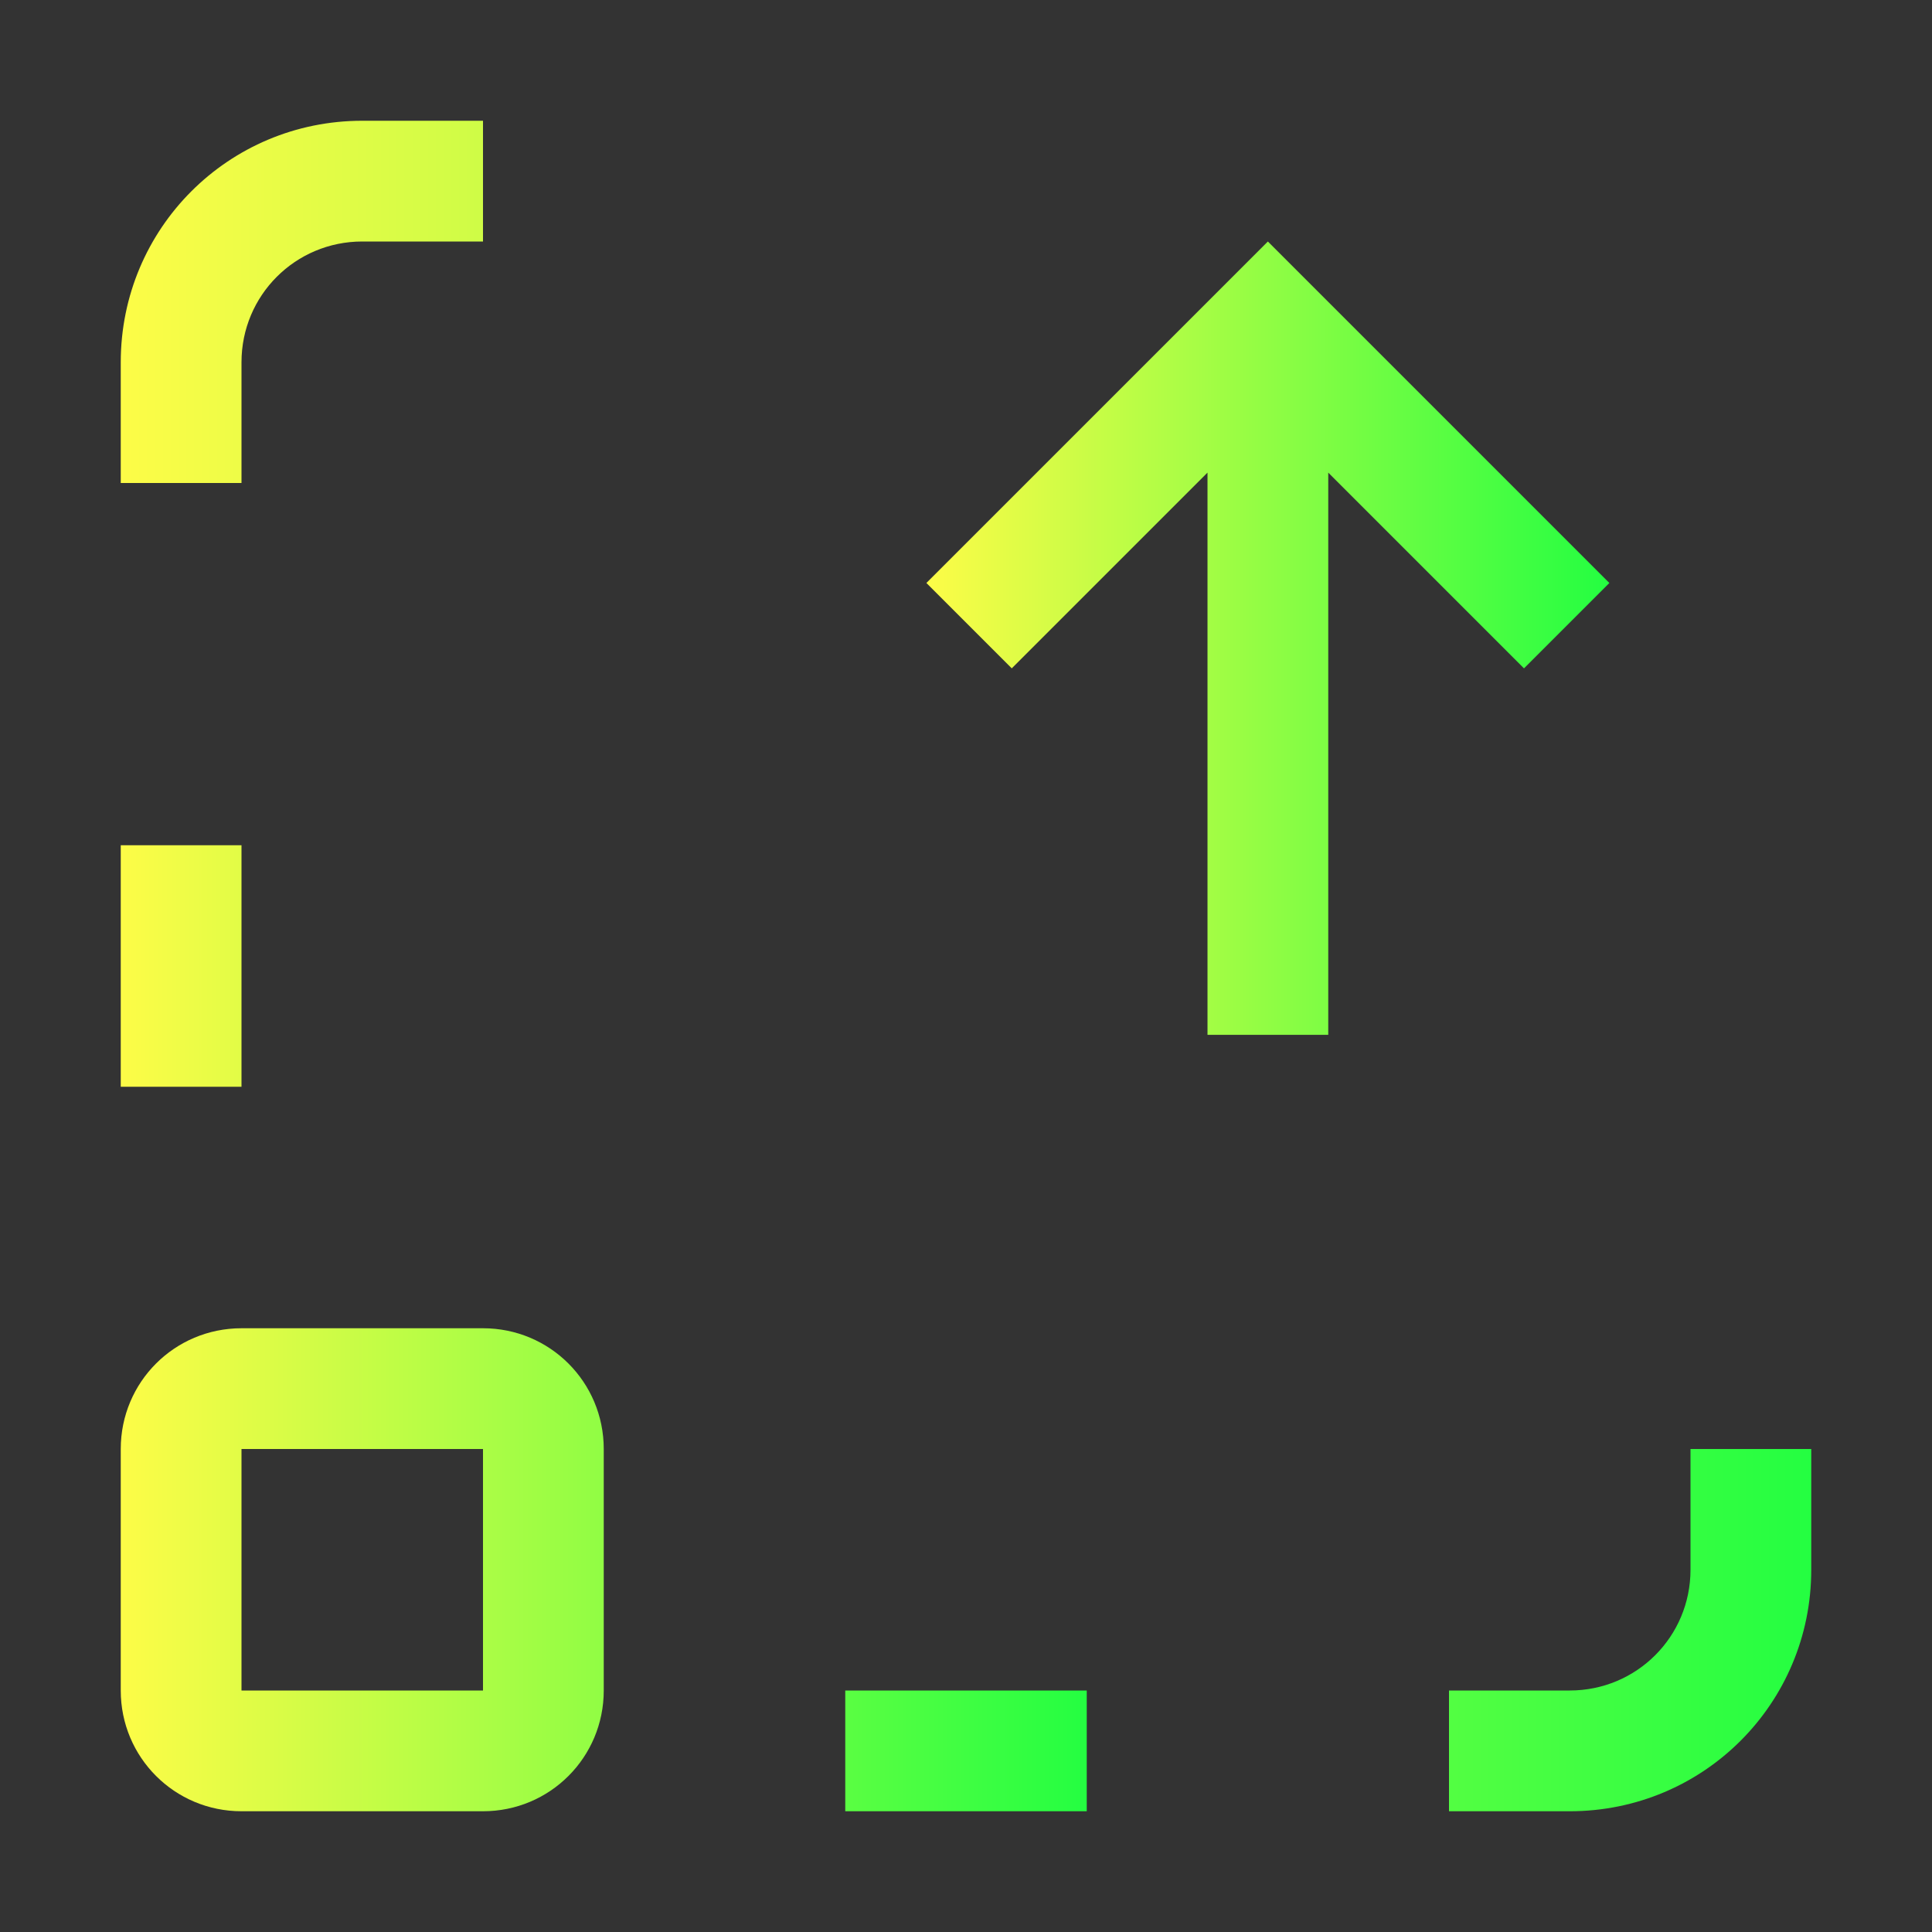 <svg width="16" height="16" viewBox="0 0 16 16" fill="none" xmlns="http://www.w3.org/2000/svg">
<rect x="0" y="0" width="16" height="16" fill="#333333" stroke="none"/>
<path d="M10.5 2L7.672 4.828L8.379 5.535L10 3.914V8.57H11V3.914L12.621 5.535L13.328 4.828L10.5 2Z" fill="url(#paint0_linear_10_11556)"/>
<path d="M1 7V9H2V7H1ZM2 11C1.446 11 1 11.446 1 12V14C1 14.554 1.446 15 2 15H4C4.554 15 5 14.554 5 14V12C5 11.446 4.554 11 4 11H2ZM2 12H4V14H2V12ZM7 14V15H9V14H7Z" fill="url(#paint1_linear_10_11556)"/>
<path d="M3 1C1.892 1 1 1.892 1 3V4H2V3C2 2.446 2.446 2 3 2H4V1H3ZM14 12V13C14 13.554 13.554 14 13 14H12V15H13C14.108 15 15 14.108 15 13V12H14Z" fill="url(#paint2_linear_10_11556)"/>
<defs>
<linearGradient id="paint0_linear_10_11556" x1="7.672" y1="5.285" x2="13.328" y2="5.285" gradientUnits="userSpaceOnUse">
<stop stop-color="#FDFC47"/>
<stop offset="1" stop-color="#24FE41"/>
</linearGradient>
<linearGradient id="paint1_linear_10_11556" x1="1" y1="11" x2="9" y2="11" gradientUnits="userSpaceOnUse">
<stop stop-color="#FDFC47"/>
<stop offset="1" stop-color="#24FE41"/>
</linearGradient>
<linearGradient id="paint2_linear_10_11556" x1="1" y1="8" x2="15" y2="8" gradientUnits="userSpaceOnUse">
<stop stop-color="#FDFC47"/>
<stop offset="1" stop-color="#24FE41"/>
</linearGradient>
</defs>
</svg>

